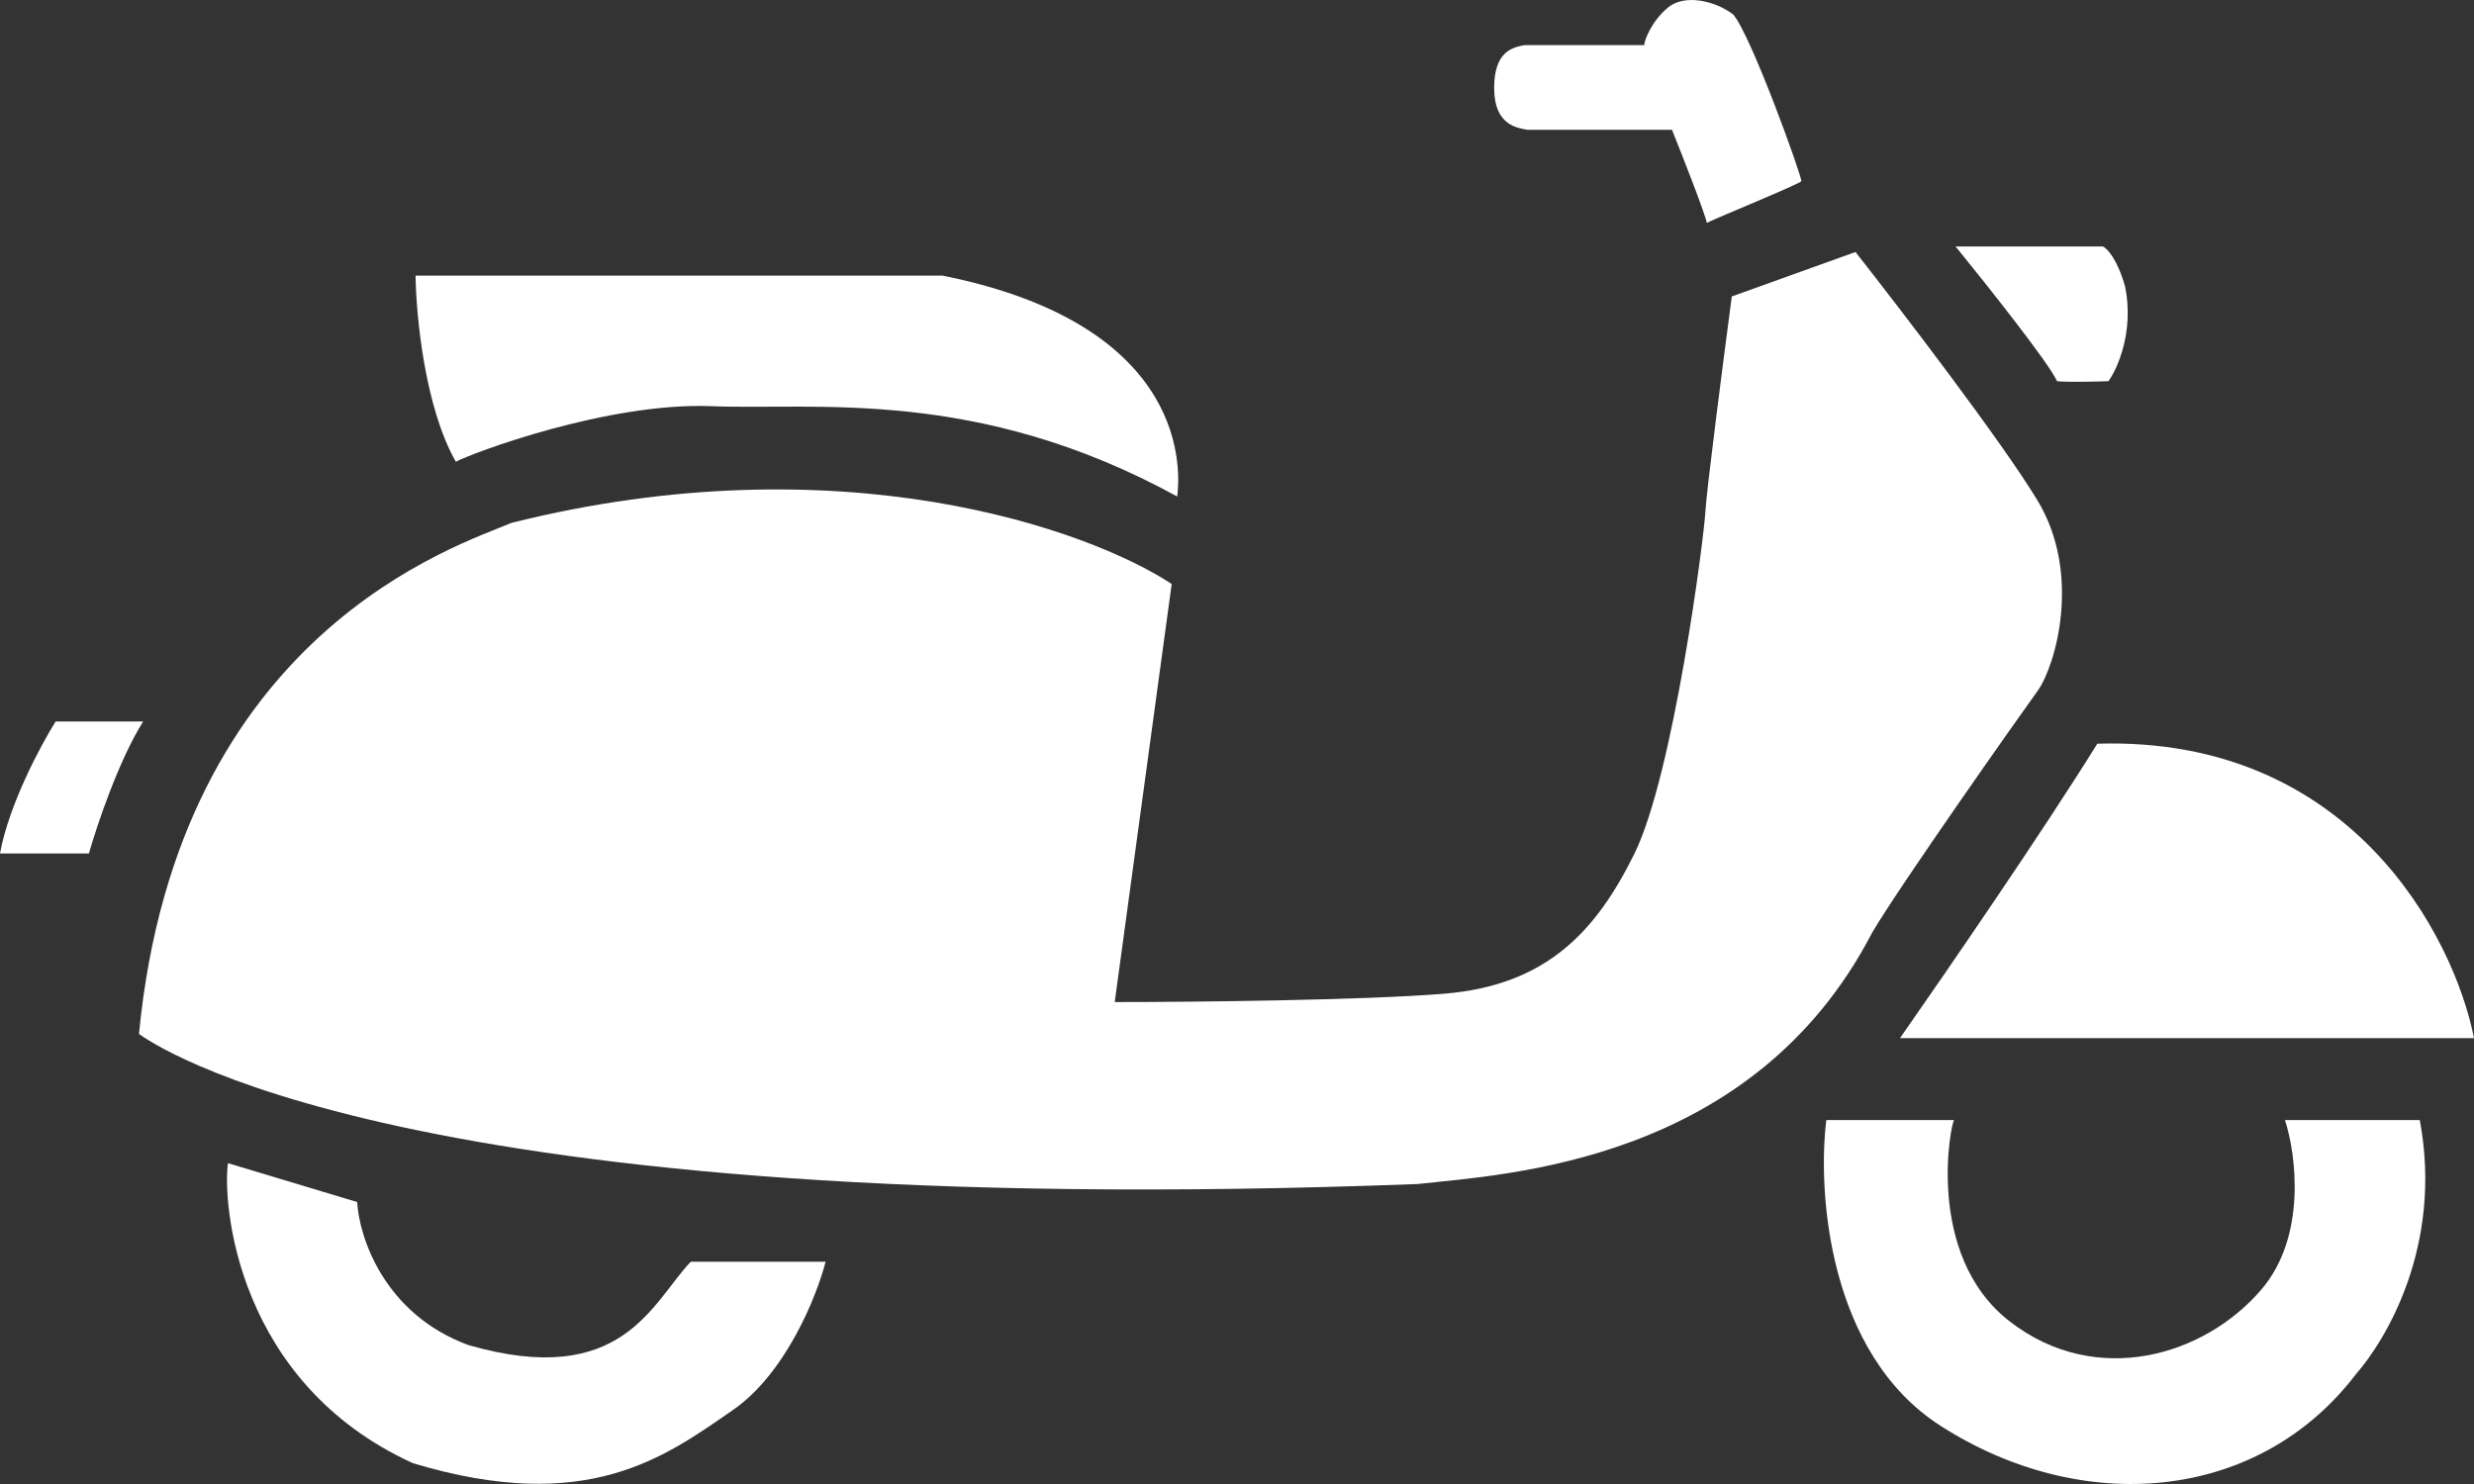 <svg width="35" height="21" viewBox="0 0 35 21" fill="none" xmlns="http://www.w3.org/2000/svg">
<rect x="0" y="0" width="35" height="21" fill="#333333" stroke="none"/>
<path d="M16.576 8.264L15.77 14.18C16.845 14.18 19.282 14.156 20.43 14.062C21.865 13.944 22.573 13.197 23.124 12.077C23.674 10.956 24.107 7.615 24.126 7.242C24.142 6.943 24.382 5.086 24.5 4.195L26.25 3.566C26.899 4.392 28.323 6.251 28.826 7.084C29.455 8.126 29.081 9.423 28.826 9.777C28.57 10.131 26.879 12.529 26.486 13.197C24.795 16.46 21.295 16.617 20.056 16.755C5.624 17.305 2.143 14.75 1.966 14.632C2.517 8.932 6.508 7.713 7.236 7.399C11.892 6.235 15.403 7.491 16.576 8.264Z" fill="white"/>
<path d="M35 14.691H26.879C27.489 13.819 28.901 11.766 29.671 10.524C33.258 10.414 34.718 13.256 35 14.691Z" fill="white"/>
<path d="M6.449 6.534C6.009 5.766 5.886 4.458 5.879 3.9H13.332C16.871 4.608 16.694 6.711 16.654 7.026C13.823 5.473 11.542 5.807 10.067 5.748C8.593 5.689 6.666 6.416 6.449 6.534Z" fill="white"/>
<path d="M0 12.077C0.126 11.385 0.577 10.544 0.787 10.21H2.025C1.679 10.76 1.37 11.684 1.258 12.077H0Z" fill="white"/>
<path d="M21.57 0.638H23.261C23.261 0.579 23.36 0.304 23.596 0.107C23.831 -0.089 24.264 0.009 24.52 0.205C24.775 0.5 25.503 2.525 25.483 2.564C25.463 2.603 24.303 3.075 24.146 3.154C24.13 3.044 23.812 2.23 23.654 1.837H21.61C21.472 1.811 21.138 1.778 21.138 1.247C21.138 0.724 21.399 0.672 21.563 0.639L21.57 0.638Z" fill="white"/>
<path d="M29.101 5.394C28.991 5.143 28.098 4.018 27.666 3.488H29.75C29.809 3.514 29.954 3.665 30.065 4.058C30.191 4.687 29.96 5.211 29.829 5.394C29.645 5.401 29.243 5.41 29.101 5.394Z" fill="white"/>
<path d="M5.053 17.01L3.225 16.46C3.146 17.03 3.343 19.565 5.84 20.705C8.317 21.452 9.419 20.607 10.362 19.958C11.117 19.439 11.555 18.34 11.68 17.855H9.772C9.222 18.432 8.809 19.663 6.626 19.034C5.431 18.594 5.08 17.501 5.053 17.01Z" fill="white"/>
<path d="M27.449 20.174C25.861 19.152 25.712 16.866 25.837 15.85H27.646C27.607 15.85 27.213 17.757 28.433 18.7C29.652 19.644 31.185 19.192 31.992 18.248C32.636 17.494 32.483 16.335 32.326 15.85H34.233C34.567 17.639 33.742 18.975 33.329 19.447C31.933 21.275 29.435 21.452 27.449 20.174Z" fill="white"/>
</svg>

